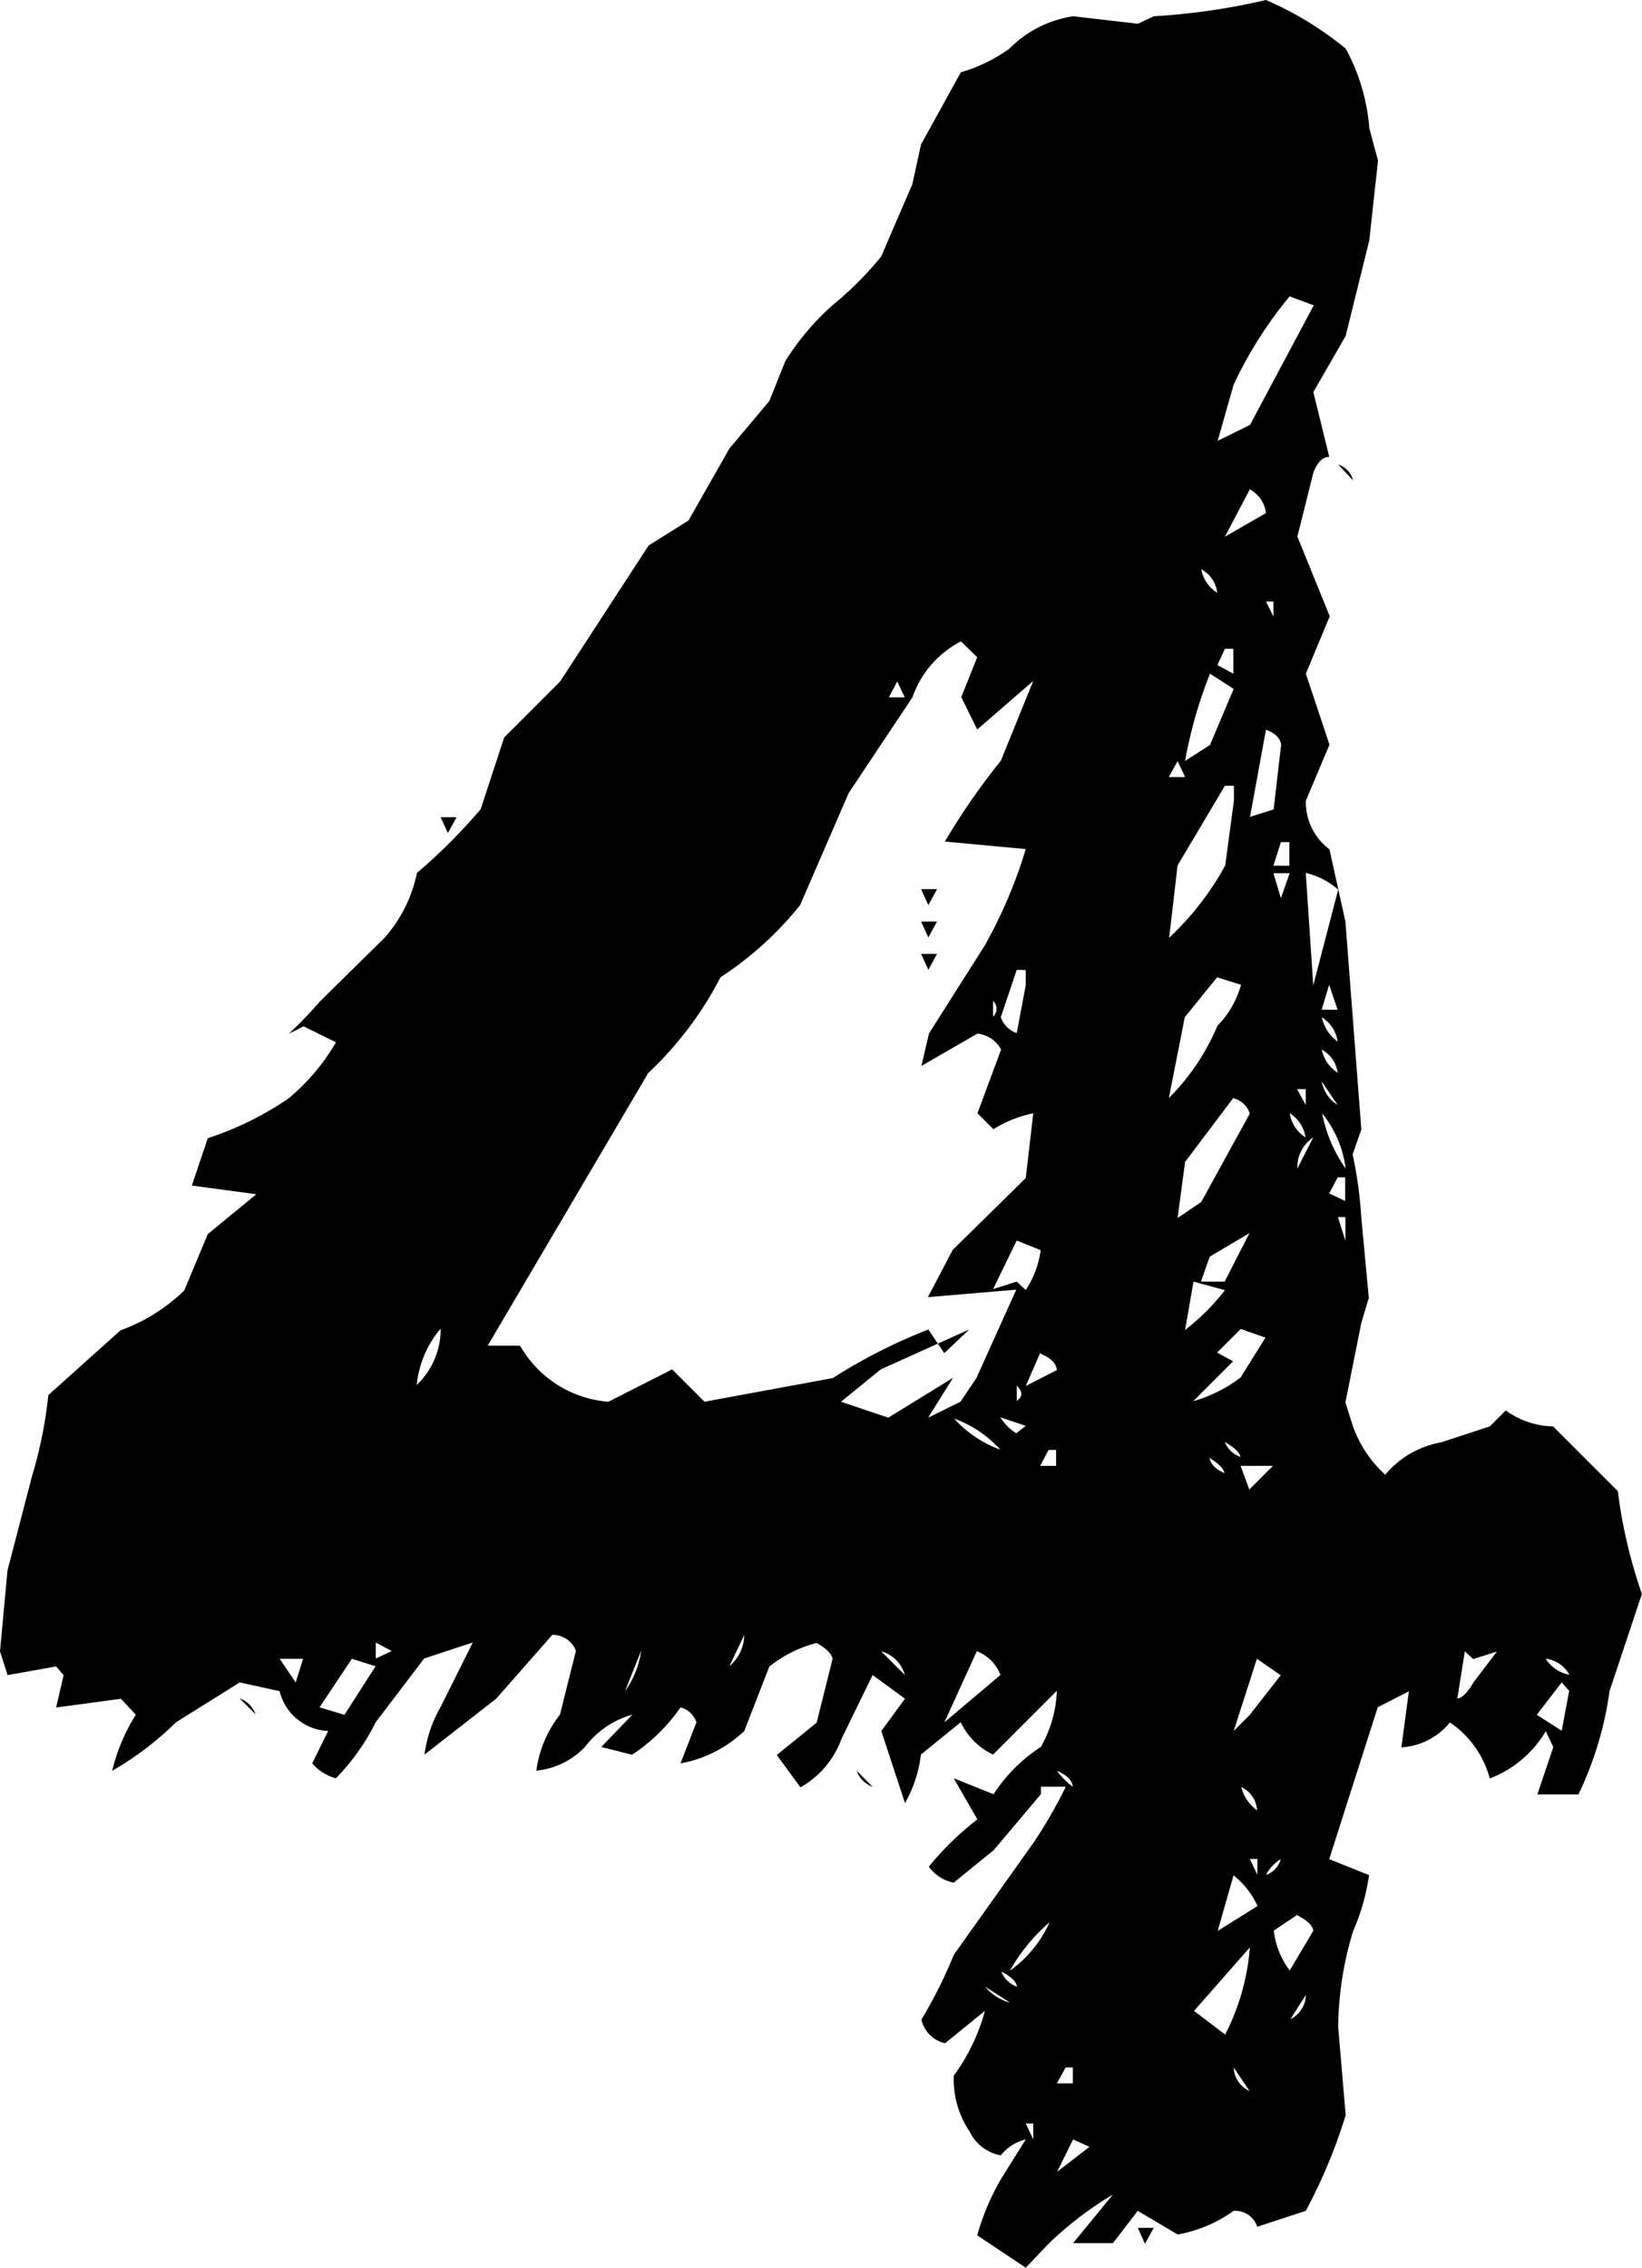 <svg xmlns="http://www.w3.org/2000/svg" width="30.914" height="42.68" viewBox="0 0 30.914 42.68">
  <path id="路径_60916" data-name="路径 60916" d="M25.523-42.68a6.335,6.335,0,0,1,1.5.914,3.727,3.727,0,0,1,.445,1.5l.164.609-.164,1.5-.445,1.8L26.414-35.3l.3,1.219q-.187,0-.3.3l-.3,1.2.609,1.5L26.273-30l.445,1.336-.445,1.055a1.111,1.111,0,0,0,.445.914l.3,1.359.3,3.914-.164.469a7.894,7.894,0,0,1,.164,1.2l.141,1.5-.141.469-.3,1.5.141.445a2.24,2.24,0,0,0,.609.914,1.778,1.778,0,0,1,1.055-.609l.914-.3.3-.3a1.566,1.566,0,0,0,.891.3l1.219,1.219A9.47,9.47,0,0,0,32.6-12.68l-.609,1.828a6.552,6.552,0,0,1-.586,1.945h-.773l.3-.891-.141-.3a2.092,2.092,0,0,1-1.055.891,1.854,1.854,0,0,0-.75-1.055,1.274,1.274,0,0,1-.914.469l.141-1.055-.586.3-.914,2.859.75.3a4,4,0,0,1-.3,1.055,6.336,6.336,0,0,0-.281,1.8l.141,1.664a10.088,10.088,0,0,1-.75,1.8l-.914.3a.439.439,0,0,0-.445-.3,2.569,2.569,0,0,1-1.055.445l-.75-.445-.469.609h-.75l.75-.914a6.563,6.563,0,0,0-1.2.914L21,0l-.914-.609a4.626,4.626,0,0,1,.445-1.055L21-2.414a.845.845,0,0,0-.469.3.809.809,0,0,1-.586-.445,1.755,1.755,0,0,1-.3-1.055,3.687,3.687,0,0,0,.586-1.219l-.75.609a.588.588,0,0,1-.445-.445,8.818,8.818,0,0,0,.609-1.219l1.5-2.109a9.018,9.018,0,0,0,.609-1.055h-.469v.141l-.891,1.055-.75.609a.756.756,0,0,1-.469-.3,5.531,5.531,0,0,1,.914-.891l-.445-.773.75.3a3.016,3.016,0,0,1,.891-.891,2.289,2.289,0,0,0,.3-1.055l-1.2,1.2a1.271,1.271,0,0,1-.609-.609l-.75.609a2.428,2.428,0,0,1-.3.914L18.281-10.1l.445-.609-.609-.445-.586,1.2a1.723,1.723,0,0,1-.773.914l-.445-.609.75-.609.3-1.2q-.023-.141-.3-.3a2.377,2.377,0,0,0-.891.445L15.7-10.1a2.356,2.356,0,0,1-1.2.609l.3-.773a.427.427,0,0,0-.3-.281,3.321,3.321,0,0,1-.914.891L13.008-9.8l.586-.609A1.7,1.7,0,0,0,12.7-9.8a1.456,1.456,0,0,1-.914.445,2.165,2.165,0,0,1,.445-1.055l.3-1.2a.466.466,0,0,0-.445-.3l-1.055,1.2L9.68-9.656a2.417,2.417,0,0,1,.3-.891l.609-1.219-.914.3-.914,1.2a4.111,4.111,0,0,1-.75,1.055.906.906,0,0,1-.445-.281l.3-.609a.983.983,0,0,1-.914-.75l-.75-.164-1.2.75A5.906,5.906,0,0,1,3.8-9.352a3.554,3.554,0,0,1,.445-1.055l-.281-.3-1.219.164.141-.609-.141-.164-.914.164L1.688-11.6l.141-1.523.469-1.8a8.208,8.208,0,0,0,.3-1.5l1.359-1.219a3.35,3.35,0,0,0,1.2-.75L5.6-19.453l.914-.75L5.3-20.367l.3-.891a5.977,5.977,0,0,0,1.523-.75,4.024,4.024,0,0,0,.891-1.055l-.609-.3-.281.141a7.583,7.583,0,0,0,.586-.609l1.219-1.2a2.647,2.647,0,0,0,.609-1.219,10.767,10.767,0,0,0,1.2-1.2L11.18-28.8l1.055-1.055L13.9-32.414l.75-.469.773-1.359.75-.891.3-.75a4.919,4.919,0,0,1,.891-1.055,6.317,6.317,0,0,0,.914-.914l.586-1.359.164-.75.75-1.359a2.933,2.933,0,0,0,.914-.445,2.139,2.139,0,0,1,1.2-.609l1.219.141.3-.141A12.472,12.472,0,0,0,25.523-42.68Zm.445,5.578a7.744,7.744,0,0,0-1.055,1.664l-.3,1.055.609-.3,1.2-2.25Zm.914,3.164a.428.428,0,0,1,.281.3Zm-1.664.469-.469.891.773-.445A.579.579,0,0,0,25.219-33.469Zm-.914,1.5a.666.666,0,0,0,.3.445A.579.579,0,0,0,24.3-31.969Zm1.359.891v-.281h-.141Zm-5.883.469a1.883,1.883,0,0,0-.914,1.055l-1.2,1.8-.914,2.109a6.4,6.4,0,0,1-1.5,1.359,6.6,6.6,0,0,1-1.359,1.8l-3.023,5.133h.609a2.1,2.1,0,0,0,1.664,1.055l1.2-.609.609.609,2.414-.445a10.291,10.291,0,0,1,1.8-.914l.3.445.469-.445-1.664.75-.75.609.891.3,1.219-.75-.469.75.609-.3.3-.445.75-1.664-1.664.141.469-.891L21-20.508l.141-1.219a2.294,2.294,0,0,0-.75.3l-.3-.3.445-1.2a.579.579,0,0,0-.445-.3l-1.055.609.141-.609,1.055-1.664A8.97,8.97,0,0,0,21-26.7l-1.523-.141a12.854,12.854,0,0,1,1.055-1.523l.609-1.5-1.055.914-.3-.609.3-.75Zm4.828.445.3.164v-.469H24.75ZM24.469-30A8.388,8.388,0,0,0,24-28.359l.469-.3.445-1.055Zm-6.047.445h.3l-.141-.3Zm7.1.609-.3,1.641.445-.141.141-1.219Q25.781-28.852,25.523-28.945Zm-1.828.891H24l-.141-.3Zm1.055.164-.891,1.5L23.7-25.031a5.447,5.447,0,0,0,1.055-1.359l.164-1.219v-.281ZM9.984-27.3h.3l-.164.3Zm15.82.469-.141.445h.3v-.445Zm-.141.586.141.469.164-.469Zm.609,0,.141,2.109.469-1.8A1.4,1.4,0,0,0,26.273-26.25Zm-7.242.3h.3l-.164.3Zm0,.609h.3l-.164.3Zm0,.609h.3l-.164.3Zm1.8.3-.3.891a.486.486,0,0,0,.3.3L21-24.141v-.281Zm3.773.141-.609.75-.3,1.523a4.251,4.251,0,0,0,.914-1.359,1.8,1.8,0,0,0,.445-.773Zm2.109.141-.141.469h.3Zm-6.328.3v.3A.2.2,0,0,0,20.391-23.836Zm6.188.3a.756.756,0,0,0,.3.469A.648.648,0,0,0,26.578-23.531Zm0,.609a.666.666,0,0,0,.3.445A.579.579,0,0,0,26.578-22.922Zm0,.609a.666.666,0,0,0,.3.445Zm-.3.445v-.3h-.164Zm-1.359-.141L24-20.812l-.141,1.055.445-.3.914-1.664A.428.428,0,0,0,24.914-22.008Zm1.055.281a.648.648,0,0,0,.3.469A.648.648,0,0,0,25.969-21.727Zm.609,0a2.685,2.685,0,0,0,.445,1.055A2.049,2.049,0,0,0,26.578-21.727Zm-.164.469a.674.674,0,0,0-.3.586Zm.3,1.055.3.141v-.445h-.141Zm.164.445.141.445v-.445Zm-1.664.3-.75.445-.164.469h.445Zm-4.383.141-.445.914.445-.141L21-18.4a1.79,1.79,0,0,0,.281-.75Zm3.328.773L24-17.648a4.243,4.243,0,0,0,.75-.75Zm-14.18.891a1.945,1.945,0,0,0-.445,1.055A1.442,1.442,0,0,0,9.984-17.648Zm15.07,0-.445.445.3.164-.75.75a2.651,2.651,0,0,0,.891-.445l.469-.75Zm-3.773.445L21-16.594l.586-.3Q21.563-17.086,21.281-17.2Zm-.445.609v.3Q21-16.43,20.836-16.594Zm-1.2.609a2.168,2.168,0,0,0,.891.609A2.168,2.168,0,0,0,19.641-15.984Zm.891,0a.925.925,0,0,0,.3.3L21-15.844Zm4.219.445a.486.486,0,0,0,.3.3Q25.031-15.375,24.75-15.539Zm-3.469.469h.3v-.3h-.141Zm3.188-.164q.023.188.281.3Q24.727-15.07,24.469-15.234Zm.586.164.164.445.445-.445ZM15.7-11.906l-.281.586A.778.778,0,0,0,15.7-11.906Zm-6.937.141v.3l.3-.141Zm4.992.164-.3.75A1.7,1.7,0,0,0,13.758-11.6Zm4.523,0,.445.445A.639.639,0,0,0,18.281-11.6Zm1.8,0-.609,1.336,1.055-.891A.781.781,0,0,0,20.086-11.6Zm9.188,0-.141.891q.141-.023.3-.3l.445-.586-.445.141Zm-22.312.141.3.445.141-.445Zm1.359,0-.609.914.469.141.586-.914Zm17.039,0L24.914-10.1l.3-.3.586-.75Zm5.438,0a.666.666,0,0,0,.445.3A.6.6,0,0,0,30.8-11.461Zm.3.445-.469.609.469.3.141-.75Zm-24.891.3a.486.486,0,0,1,.3.3ZM21.586-9.352a1.39,1.39,0,0,0,.3.3Q21.867-9.234,21.586-9.352Zm-3.469.3a.486.486,0,0,1-.3-.3Zm6.938,0a.789.789,0,0,0,.3.445A.515.515,0,0,0,25.055-9.047Zm.164,1.359.141.3v-.3Zm.586,0a.771.771,0,0,0-.281.3A.428.428,0,0,0,25.8-7.687Zm-.891.3-.3,1.055.75-.469A1.584,1.584,0,0,0,24.914-7.383Zm1.2.75-.445.3a1.564,1.564,0,0,0,.3.75l.445-.75Q26.391-6.492,26.109-6.633Zm-4.664.141a3.408,3.408,0,0,0-.75.914A2.258,2.258,0,0,0,21.445-6.492Zm3.773.469-1.055,1.2.586.445A4.308,4.308,0,0,0,25.219-6.023Zm-4.687.445a.486.486,0,0,0,.3.3Q20.813-5.437,20.531-5.578Zm-.3.3a.913.913,0,0,0,.469.3Zm6.047.141-.3.469A.511.511,0,0,0,26.273-5.133ZM21.586-3.469h.3v-.3H21.75Zm3.328-.3a.515.515,0,0,0,.3.445ZM21.141-2.414v-.3H21Zm.75,0-.3.609.609-.469ZM23.109-.75h.3l-.164.3Z" transform="translate(-1.688 42.68)"/>
</svg>
